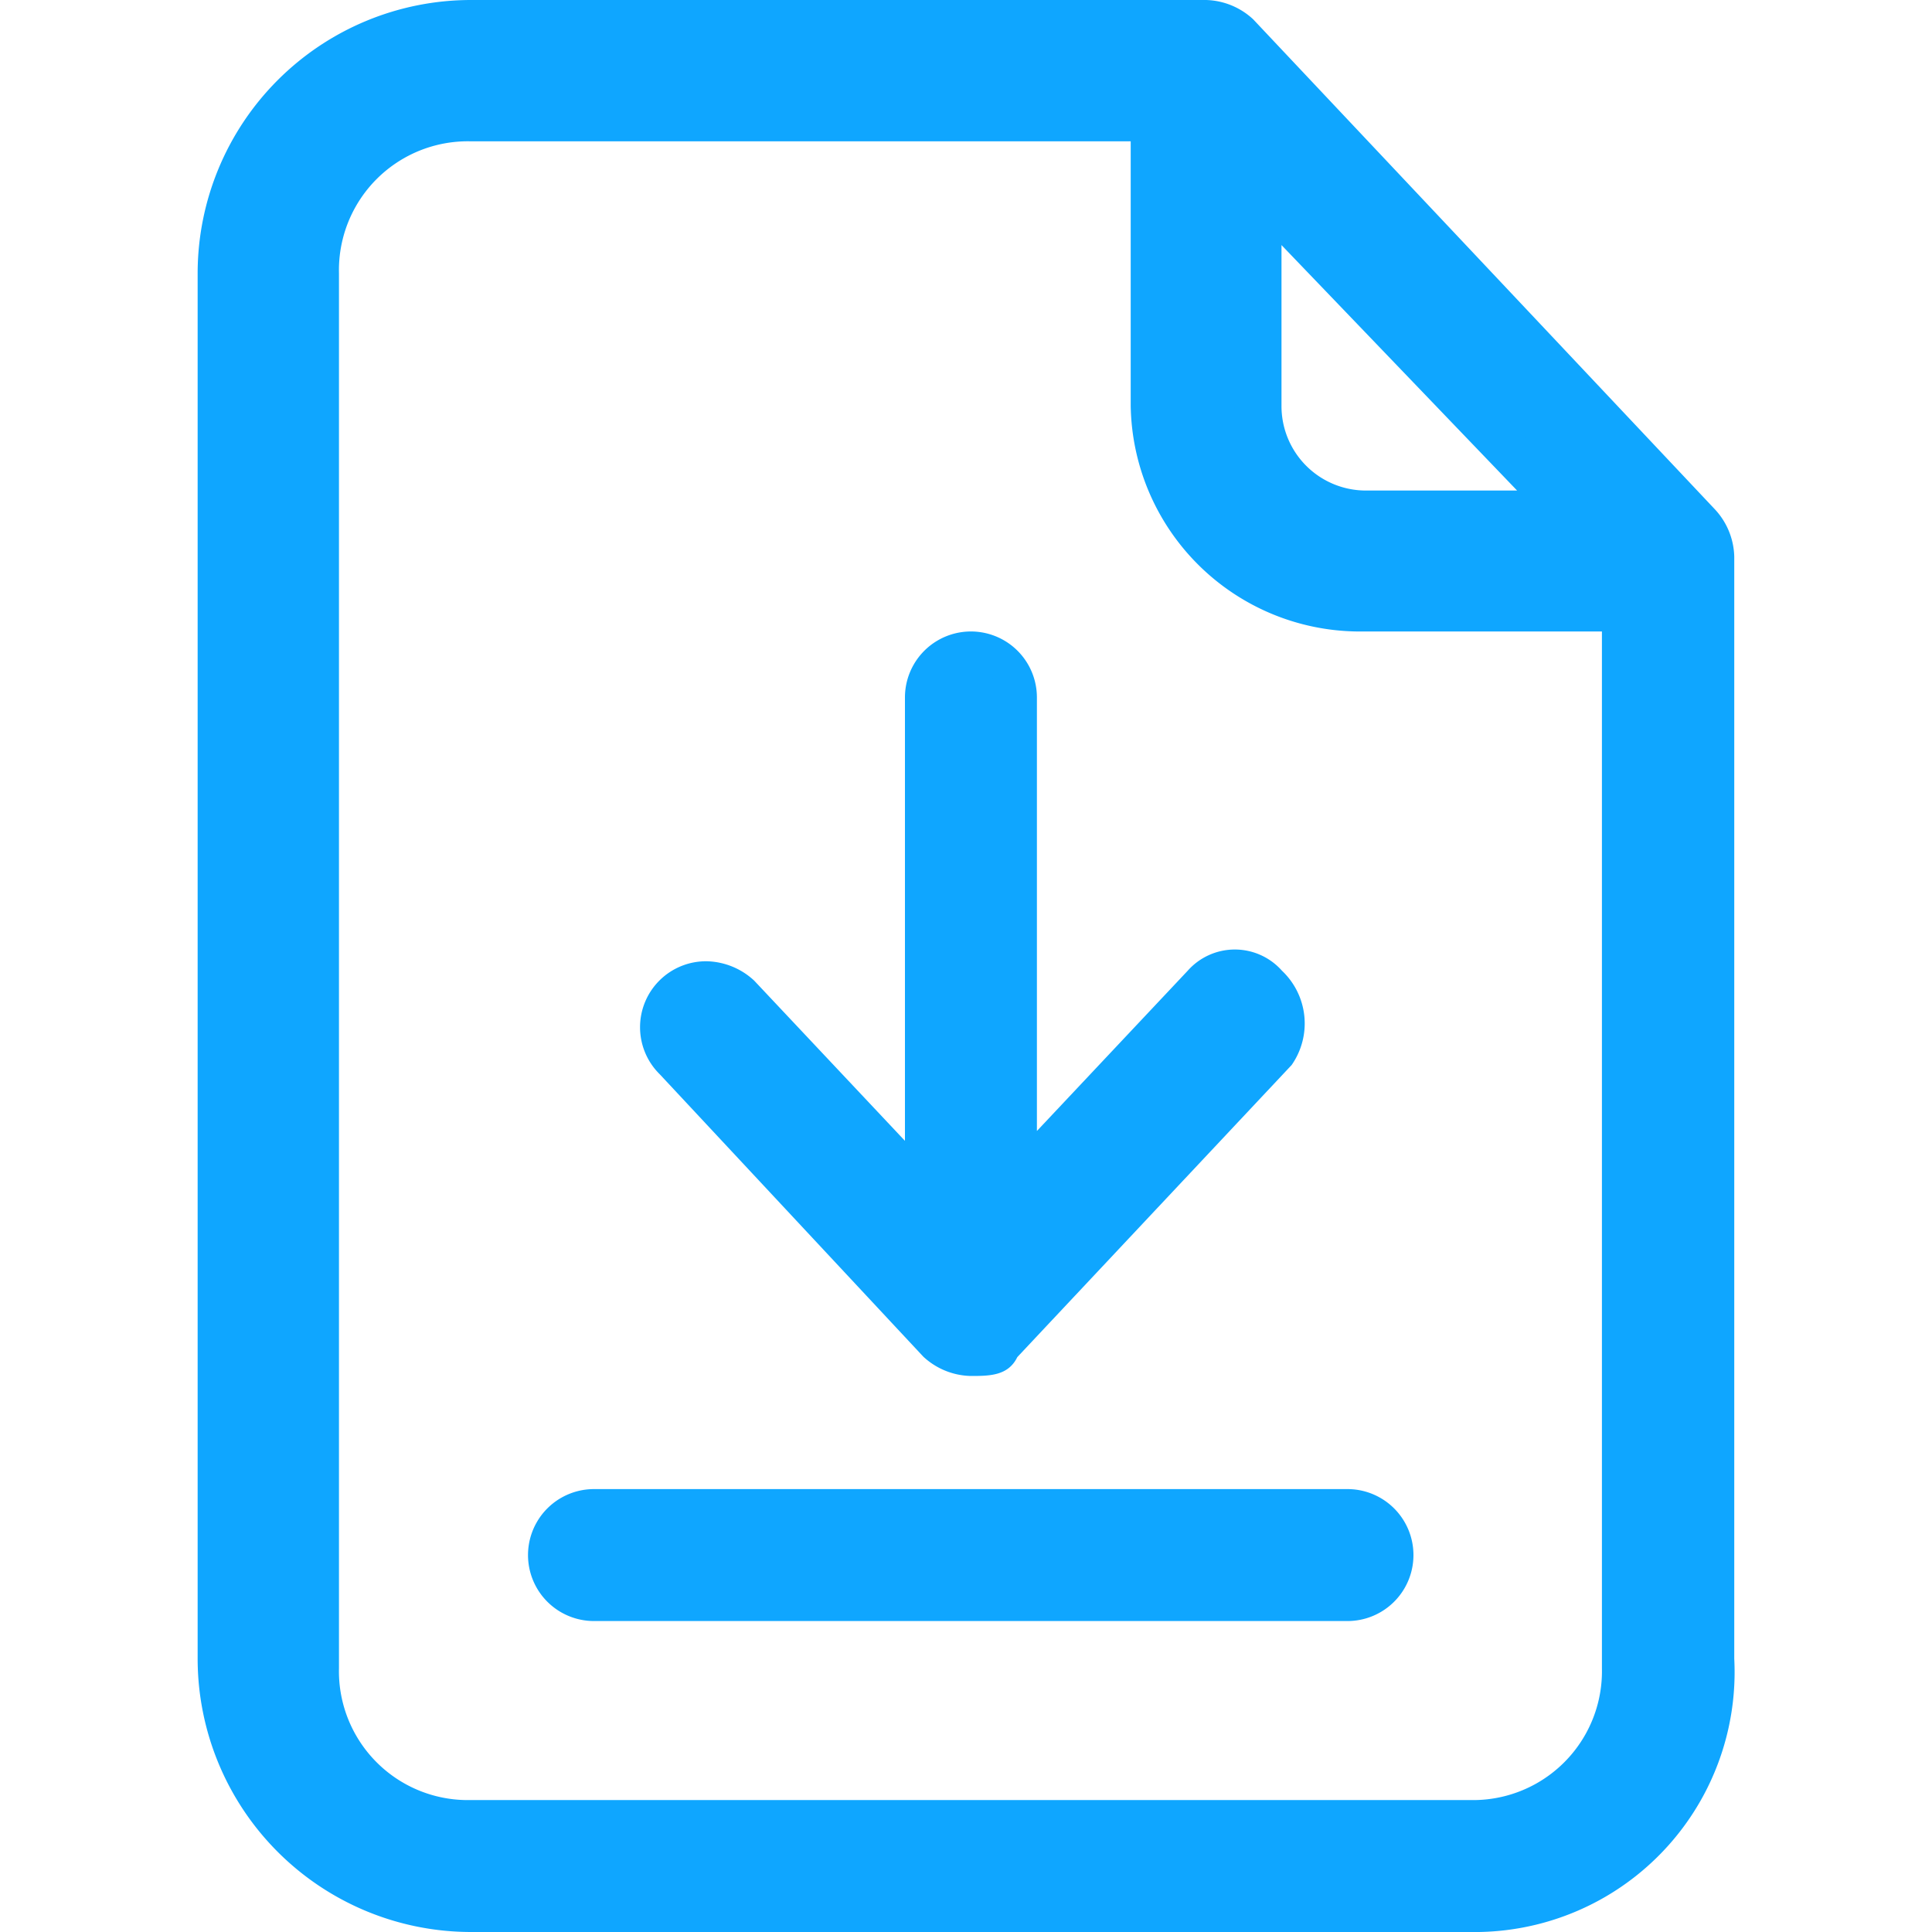 <svg xmlns="http://www.w3.org/2000/svg" xmlns:xlink="http://www.w3.org/1999/xlink" width="20" height="20" viewBox="0 0 20 20"><defs><style>.a{clip-path:url(#b);}.b{fill:#0fa6ff;}</style><clipPath id="b"><rect width="20" height="20"/></clipPath></defs><g id="a" class="a"><g transform="translate(-55.354 -0.5)"><g transform="translate(57.4 0.5)"><path class="b" d="M68.239.9c-.1-.1-.2-.2-.293-.2h-7.61A2.583,2.583,0,0,0,57.8,3.237V17.676a2.583,2.583,0,0,0,2.537,2.537H70.678a2.583,2.583,0,0,0,2.537-2.537V6.261c0-.1-.1-.2-.1-.293Zm.1,1.561,3.22,3.415H69.507A1.171,1.171,0,0,1,68.337,4.8h0ZM70.58,19.334H60.239a1.644,1.644,0,0,1-1.659-1.659V3.334a1.644,1.644,0,0,1,1.659-1.659h7.122V4.7A2,2,0,0,0,69.41,6.749h2.732V17.676a1.509,1.509,0,0,1-1.561,1.659Z" transform="translate(-57.41 -0.505)"/><path class="b" d="M70.571,20.5H60.229A2.831,2.831,0,0,1,57.4,17.671V3.329A2.831,2.831,0,0,1,60.229.5h7.61a.745.745,0,0,1,.488.2l4.78,5.073a.745.745,0,0,1,.2.488V17.671A2.691,2.691,0,0,1,70.571,20.5ZM67.839.988h-7.61a2.291,2.291,0,0,0-2.244,2.341V17.768a2.374,2.374,0,0,0,2.341,2.341H70.668a2.374,2.374,0,0,0,2.341-2.341V6.256c0-.1,0-.1-.1-.2L68.132.988Zm2.732,18.537H60.229a1.919,1.919,0,0,1-1.854-1.854V3.329a1.919,1.919,0,0,1,1.854-1.854h7.415V4.7A1.852,1.852,0,0,0,69.5,6.549h3.024v11.22a1.787,1.787,0,0,1-1.366,1.756l.1.1ZM60.229,1.963a1.334,1.334,0,0,0-1.366,1.366V17.768a1.334,1.334,0,0,0,1.366,1.366H70.571a1.334,1.334,0,0,0,1.366-1.366V7.037H69.4A2.374,2.374,0,0,1,67.059,4.7V1.963Zm9.268,4.1A1.334,1.334,0,0,1,68.132,4.7V1.866l4,4.2ZM68.62,3.037V4.7a.874.874,0,0,0,.878.878h1.561Z" transform="translate(-57.4 -0.5)"/></g><g transform="translate(60.815 15.915)"><path class="b" d="M69.393,16.5h-7.8a.488.488,0,1,0,0,.976h7.8a.488.488,0,0,0,0-.976Z" transform="translate(-60.905 -16.305)"/><path class="b" d="M69.388,17.666h-7.8a.683.683,0,0,1,0-1.366h7.8a.683.683,0,0,1,0,1.366ZM61.68,16.69a.2.2,0,1,0,0,.39h7.8a.2.2,0,0,0,0-.39Z" transform="translate(-60.9 -16.3)"/></g><g transform="translate(61.996 7.037)"><path class="b" d="M65.226,14.522a.472.472,0,0,0,.683,0h0L68.64,11.6a.483.483,0,0,0-.683-.683l-1.951,2.049V7.888a.488.488,0,0,0-.976,0v5.171L63.079,11.01a.483.483,0,0,0-.683.683Z" transform="translate(-62.114 -7.205)"/><path class="b" d="M65.515,14.907h0a.745.745,0,0,1-.488-.2L62.3,11.785a.683.683,0,0,1,.488-1.171h0a.745.745,0,0,1,.488.2l1.561,1.659V7.883a.683.683,0,1,1,1.366,0v4.488l1.561-1.659a.652.652,0,0,1,.976,0,.751.751,0,0,1,.1.976L66,14.712C65.905,14.907,65.71,14.907,65.515,14.907ZM62.783,11c-.1,0-.1,0-.2.1a.183.183,0,0,0,0,.293l2.732,2.927a.341.341,0,0,0,.2.1c.1,0,.1,0,.2-.1L68.442,11.3A.207.207,0,0,0,68.149,11l-2.341,2.537V7.883a.2.2,0,1,0-.39,0v5.756L62.978,11.1C62.881,11,62.881,11,62.783,11Z" transform="translate(-62.111 -7.2)"/></g></g></g></svg>